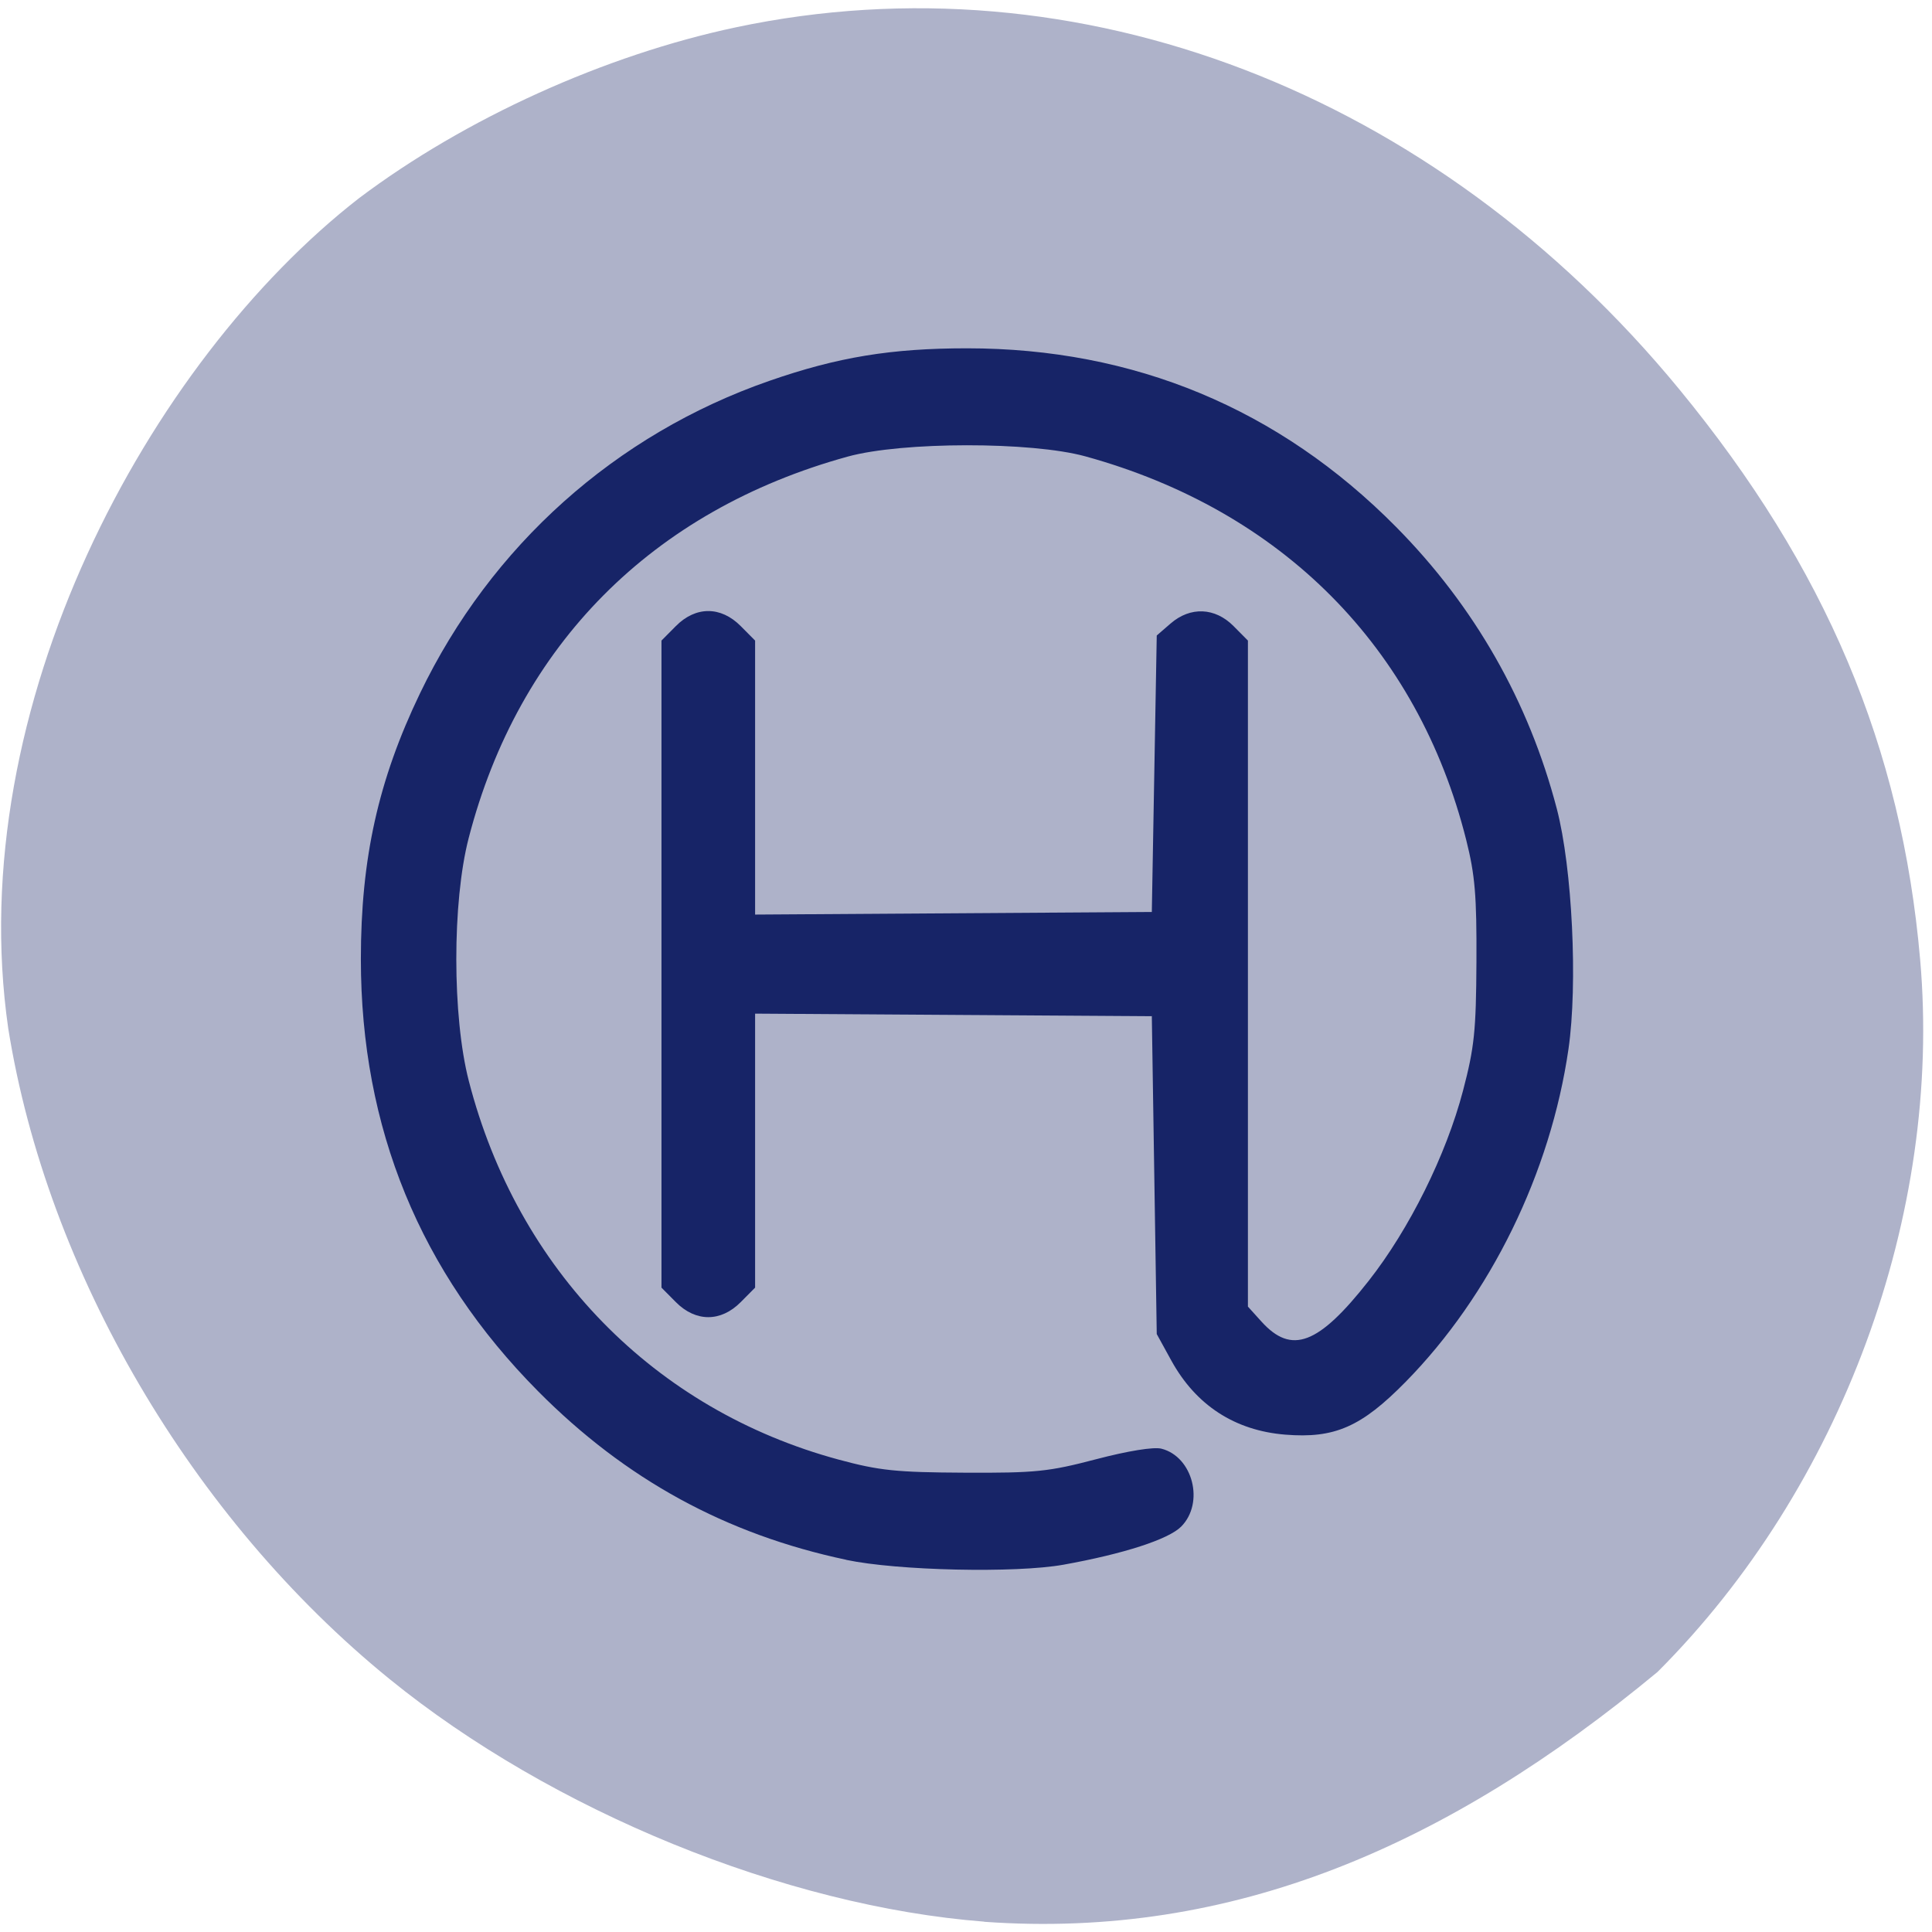 <svg xmlns="http://www.w3.org/2000/svg" viewBox="0 0 256 256"><defs><clipPath><path transform="matrix(15.333 0 0 11.5 415 -125.5)" d="m -24 13 c 0 1.105 -0.672 2 -1.5 2 -0.828 0 -1.5 -0.895 -1.5 -2 0 -1.105 0.672 -2 1.5 -2 0.828 0 1.5 0.895 1.5 2 z"/></clipPath></defs><path d="m 130.42 1050.99 c -26.397 -2.048 -57.29 -14.657 -78.83 -32.17 -26.2 -21.308 -45.35 -53.989 -50.5 -86.2 -6.136 -42.554 18.578 -88.29 46.47 -109.99 14.03 -10.568 32.581 -18.979 49.988 -22.658 45.3 -9.582 92.56 8.559 124.96 47.965 19.418 23.62 29.473 47.43 31.924 75.6 2.939 33.769 -10.415 69.981 -34.795 94.36 -27.743 22.988 -56.27 35.463 -89.22 33.11 z" fill="#aeb2c9" transform="translate(0 -796.36)"/><g fill="#172467"><path d="m 9.565 360.23 c -24.419 -5.134 -44.781 -16.184 -62.53 -33.935 -23.958 -23.958 -35.968 -53.02 -35.968 -87.03 0 -20.266 3.54 -36.06 11.991 -53.5 14.415 -29.744 39.686 -52.18 70.923 -62.954 13.836 -4.774 24.689 -6.546 40.09 -6.546 33.897 0 63.33 12.159 87.06 35.971 15.905 15.957 26.922 35.13 32.62 56.779 3.134 11.905 4.275 35.28 2.361 48.37 -3.643 24.918 -15.804 49.591 -33.02 66.991 -8.994 9.09 -14.419 11.455 -24.443 10.651 -10.238 -0.822 -18.14 -5.922 -23.13 -14.926 l -2.954 -5.333 l -0.5 -32 l -0.5 -32 l -40.25 -0.261 l -40.25 -0.261 v 27.588 v 27.588 l -2.923 2.923 c -4.03 4.03 -9.12 4.03 -13.154 0 l -2.923 -2.923 v -65.15 v -65.15 l 2.923 -2.923 c 4.03 -4.03 9.12 -4.03 13.154 0 l 2.923 2.923 v 27.588 v 27.588 l 40.25 -0.261 l 40.25 -0.261 l 0.5 -27.838 l 0.5 -27.838 l 2.806 -2.412 c 4.01 -3.45 9.01 -3.25 12.771 0.511 l 2.923 2.923 v 67.06 v 67.06 l 2.75 3.02 c 6.116 6.713 11.568 4.657 21.754 -8.205 8.255 -10.424 15.723 -25.358 19.14 -38.28 2.309 -8.724 2.657 -12.04 2.728 -26 0.067 -13.267 -0.287 -17.452 -2.073 -24.5 -9.825 -38.786 -37.39 -66.34 -77.27 -77.25 -10.965 -3 -37.17 -2.979 -48.22 0.04 -39.663 10.838 -66.799 37.943 -76.936 76.849 -3.349 12.853 -3.336 35.916 0.028 48.865 9.874 38.02 37.674 66.26 75.08 76.28 8.226 2.204 11.674 2.559 25.511 2.626 14.417 0.07 17.06 -0.197 26.682 -2.703 6.471 -1.685 11.701 -2.525 13.266 -2.132 6.402 1.607 8.785 10.918 4.02 15.688 -2.571 2.571 -11.685 5.499 -23.897 7.678 -9.709 1.732 -33.72 1.201 -44.07 -0.975 z" transform="matrix(0.653 0 0 0.658 105.89 -30.35)"/></g></svg>